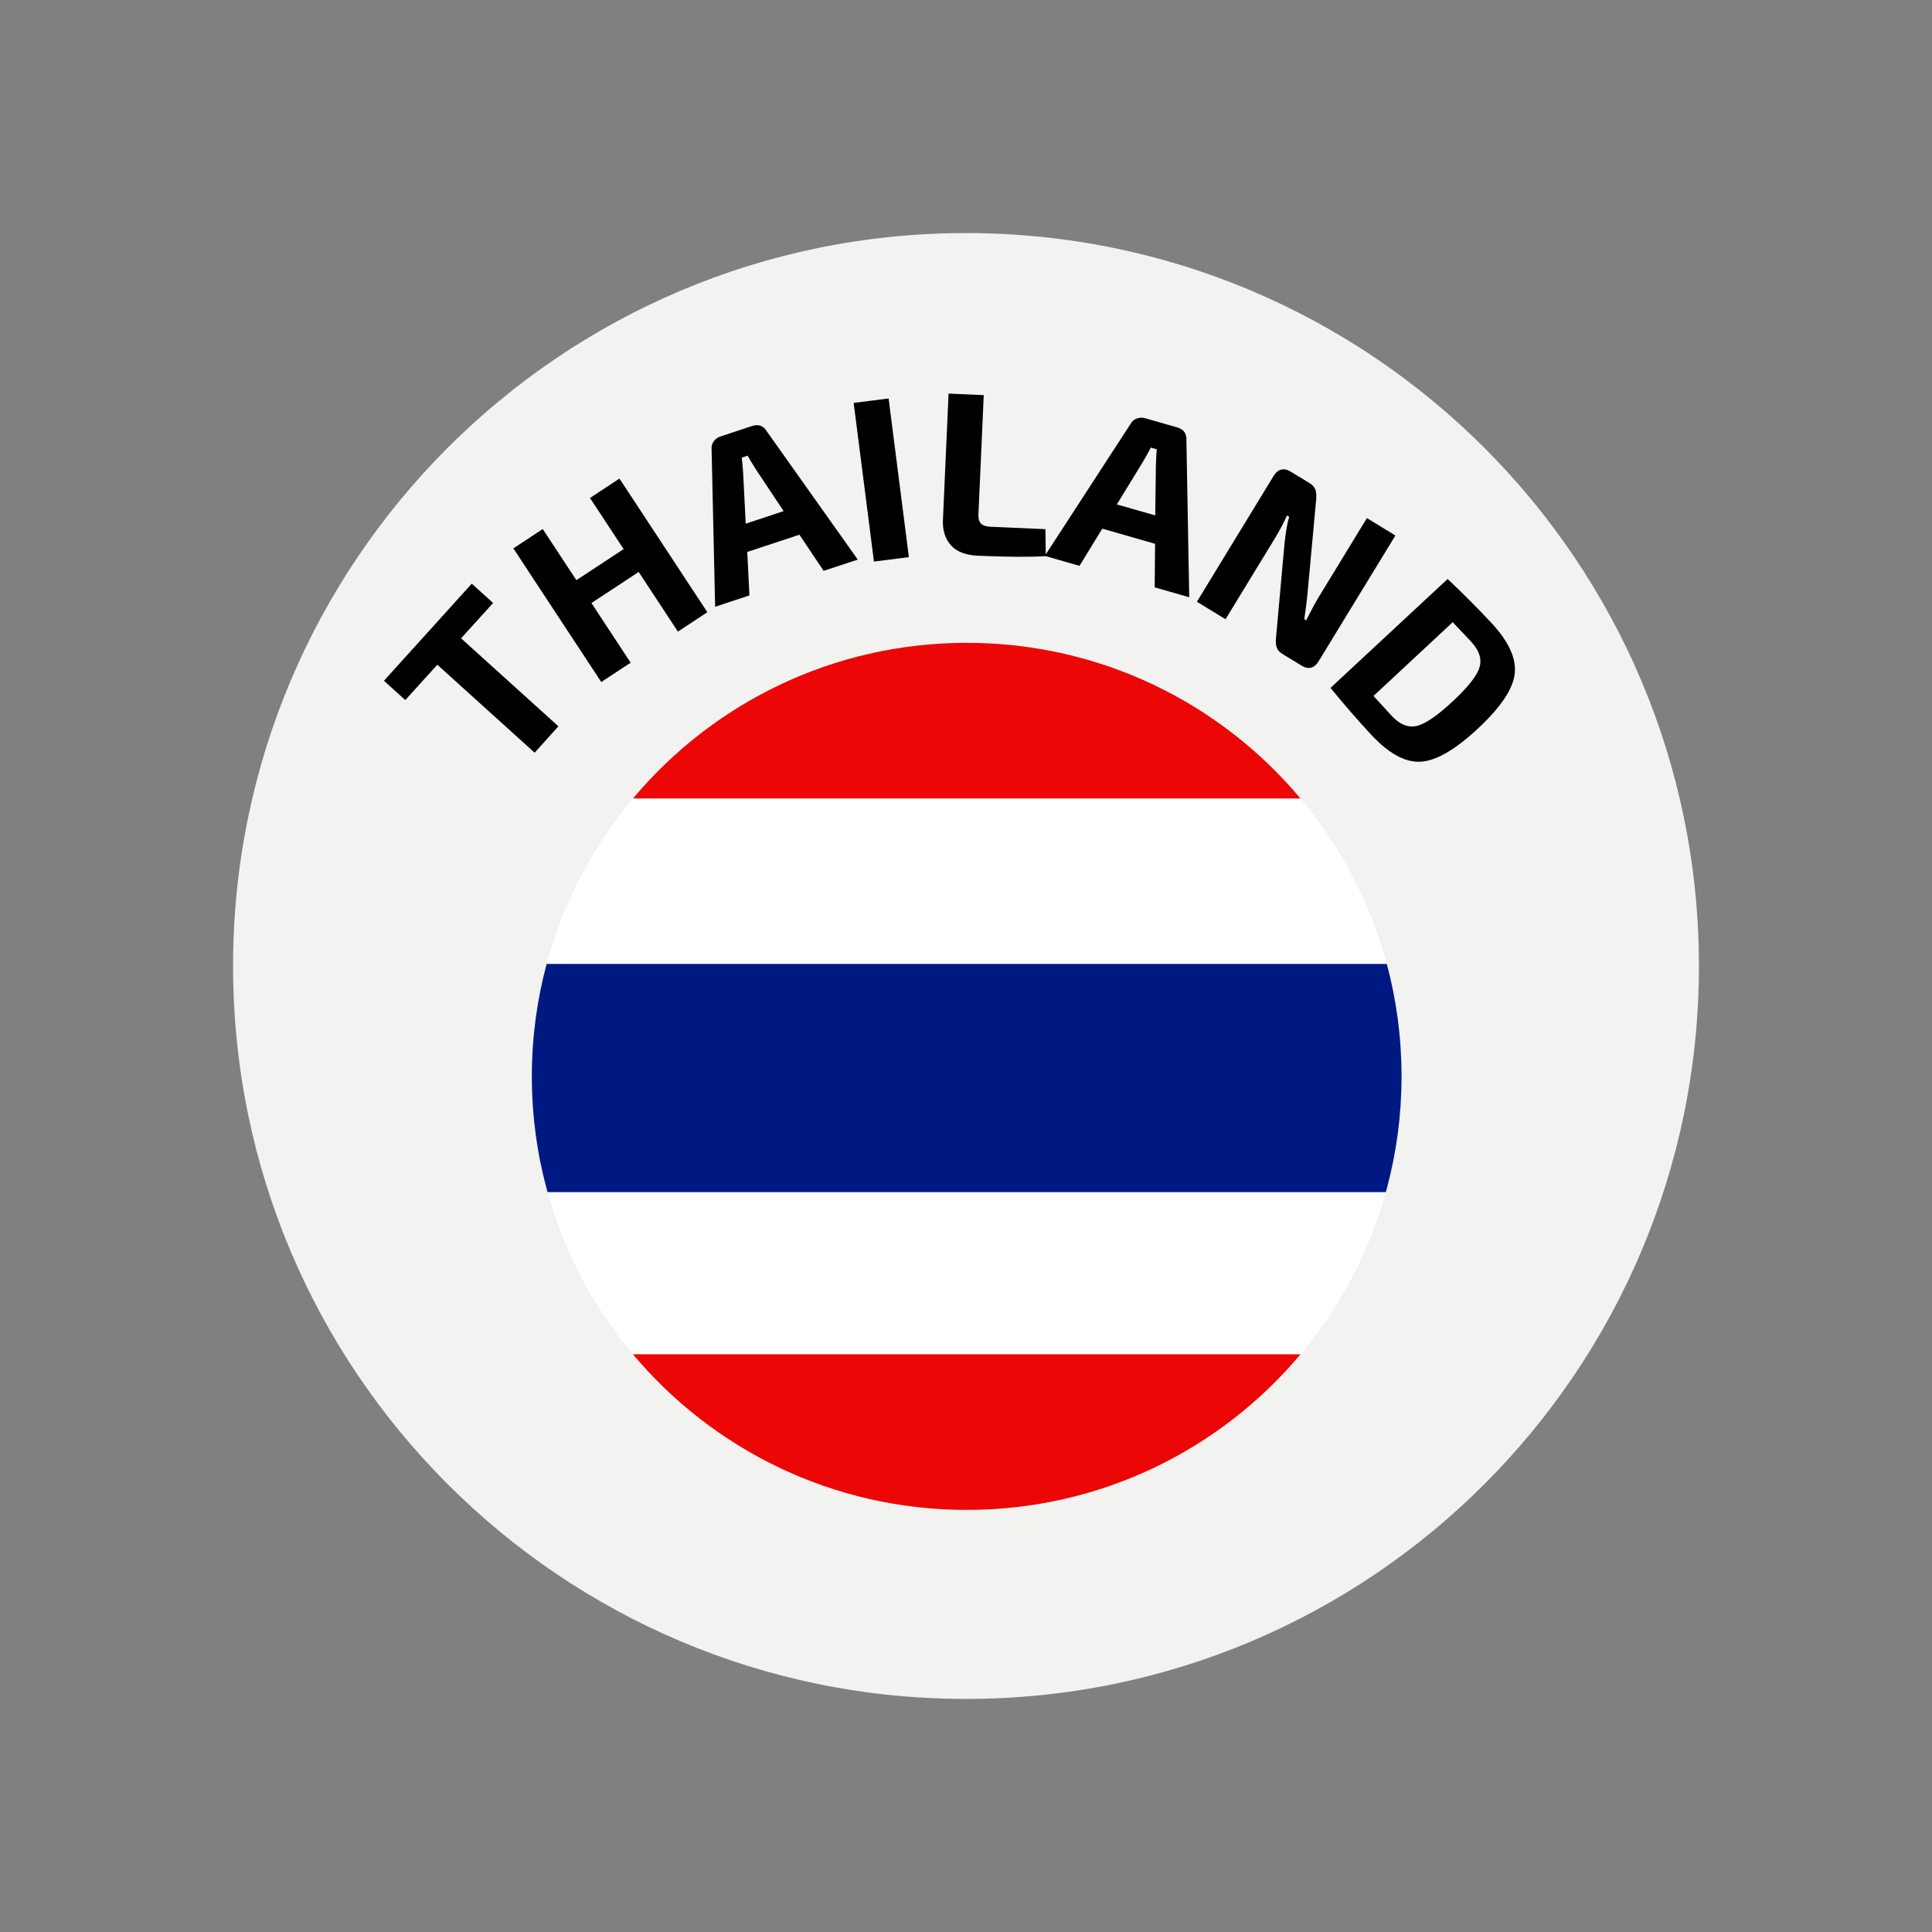 <svg xmlns="http://www.w3.org/2000/svg" xmlns:xlink="http://www.w3.org/1999/xlink" width="500" zoomAndPan="magnify" viewBox="0 0 375 375" height="500" preserveAspectRatio="xMidYMid meet" version="1.0"><rect x="0" y="0" width="375" height="375" fill="#808080" stroke="none"/><defs><g/><clipPath id="21c6481e9a"><path d="M 45.238 45.238 L 329.762 45.238 L 329.762 329.762 L 45.238 329.762 Z M 45.238 45.238 " clip-rule="nonzero"/></clipPath><clipPath id="edc242fd98"><path d="M 187.5 45.238 C 108.93 45.238 45.238 108.93 45.238 187.5 C 45.238 266.07 108.93 329.762 187.5 329.762 C 266.07 329.762 329.762 266.07 329.762 187.5 C 329.762 108.93 266.07 45.238 187.5 45.238 Z M 187.5 45.238 " clip-rule="nonzero"/></clipPath><clipPath id="c8c30711f4"><path d="M 122 124.195 L 253 124.195 L 253 156 L 122 156 Z M 122 124.195 " clip-rule="nonzero"/></clipPath><clipPath id="e5eb0a01db"><path d="M 122 262 L 253 262 L 253 293.695 L 122 293.695 Z M 122 262 " clip-rule="nonzero"/></clipPath><clipPath id="20543d8e71"><path d="M 103.23 187 L 271.98 187 L 271.98 232 L 103.23 232 Z M 103.23 187 " clip-rule="nonzero"/></clipPath></defs><g clip-path="url(#21c6481e9a)"><g clip-path="url(#edc242fd98)"><path fill="#f2f2f0" d="M 45.238 45.238 L 329.762 45.238 L 329.762 329.762 L 45.238 329.762 Z M 45.238 45.238 " fill-opacity="1" fill-rule="nonzero"/></g></g><g clip-path="url(#c8c30711f4)"><path fill="#ed0606" d="M 252.445 155.02 L 122.836 155.02 C 138.312 136.531 161.586 124.773 187.641 124.773 C 213.695 124.773 236.973 136.531 252.445 155.02 Z M 252.445 155.02 " fill-opacity="1" fill-rule="nonzero"/></g><path fill="#ffffff" d="M 269.18 187.102 L 106.102 187.102 C 106.633 185.098 107.254 183.113 107.938 181.168 C 108.02 180.922 108.102 180.664 108.207 180.402 C 111.586 171.066 116.562 162.492 122.836 155.02 L 252.445 155.02 C 258.707 162.492 263.695 171.066 267.062 180.402 C 267.168 180.664 267.25 180.922 267.344 181.168 C 268.027 183.113 268.641 185.098 269.18 187.102 Z M 269.18 187.102 " fill-opacity="1" fill-rule="nonzero"/><g clip-path="url(#e5eb0a01db)"><path fill="#ed0606" d="M 252.445 262.84 C 236.973 281.316 213.684 293.07 187.641 293.07 C 161.609 293.07 138.312 281.316 122.836 262.84 Z M 252.445 262.84 " fill-opacity="1" fill-rule="nonzero"/></g><path fill="#ffffff" d="M 269.168 230.742 C 269.109 230.965 269.051 231.176 268.992 231.387 C 268.496 233.184 267.945 234.941 267.332 236.691 C 267.25 236.949 267.168 237.195 267.062 237.453 C 263.695 246.789 258.707 255.367 252.445 262.84 L 122.836 262.84 C 116.562 255.367 111.586 246.789 108.207 237.453 C 108.102 237.195 108.02 236.949 107.938 236.691 C 107.328 234.941 106.773 233.184 106.277 231.387 C 106.207 231.176 106.148 230.965 106.102 230.742 Z M 269.168 230.742 " fill-opacity="1" fill-rule="nonzero"/><g clip-path="url(#20543d8e71)"><path fill="#001982" d="M 272.039 208.629 L 272.039 209.203 C 272.016 216.652 271.016 223.867 269.168 230.742 C 269.109 230.965 269.051 231.176 268.992 231.387 L 106.277 231.387 C 106.207 231.176 106.148 230.965 106.102 230.742 C 104.242 223.867 103.254 216.652 103.23 209.203 L 103.23 208.629 C 103.254 201.191 104.254 193.965 106.102 187.102 L 269.18 187.102 C 271.016 193.965 272.016 201.191 272.039 208.629 Z M 272.039 208.629 " fill-opacity="1" fill-rule="nonzero"/></g><g fill="#000000" fill-opacity="1"><g transform="translate(97.009, 153.569)"><g><path d="M -1.297 -36.531 L -7.516 -29.672 L 11.375 -12.594 L 6.766 -7.469 L -12.125 -24.547 L -18.344 -17.688 L -22.484 -21.438 L -5.438 -40.281 Z M -1.297 -36.531 "/></g></g></g><g fill="#000000" fill-opacity="1"><g transform="translate(114.064, 134.111)"><g><path d="M 6.172 -41.219 L 23.234 -15.281 L 17.516 -11.516 L 9.906 -23.094 L 0.734 -17.062 L 8.344 -5.484 L 2.641 -1.734 L -14.422 -27.672 L -8.719 -31.422 L -2.188 -21.5 L 6.984 -27.531 L 0.453 -37.453 Z M 6.172 -41.219 "/></g></g></g><g fill="#000000" fill-opacity="1"><g transform="translate(138.76, 117.787)"><g><path d="M 16.406 -14 L 6.281 -10.656 L 6.703 -2.219 L 0.047 -0.016 L -0.641 -30.594 C -0.691 -31.156 -0.555 -31.66 -0.234 -32.109 C 0.086 -32.566 0.52 -32.883 1.062 -33.062 L 7.203 -35.094 C 8.43 -35.5 9.375 -35.176 10.031 -34.125 L 27.734 -9.172 L 21.109 -6.984 Z M 13.344 -18.578 L 7.891 -26.781 C 7.066 -28.082 6.555 -28.938 6.359 -29.344 L 5.219 -28.969 C 5.25 -28.664 5.297 -28.176 5.359 -27.5 C 5.422 -26.82 5.461 -26.316 5.484 -25.984 L 5.984 -16.141 Z M 13.344 -18.578 "/></g></g></g><g fill="#000000" fill-opacity="1"><g transform="translate(166.508, 109.405)"><g><path d="M 9.906 -1.266 L 3.125 -0.406 L -0.812 -31.203 L 5.969 -32.062 Z M 9.906 -1.266 "/></g></g></g><g fill="#000000" fill-opacity="1"><g transform="translate(179.679, 107.272)"><g><path d="M 11.266 -30.578 L 10.234 -7.438 C 10.203 -6.625 10.363 -6.031 10.719 -5.656 C 11.082 -5.281 11.695 -5.07 12.562 -5.031 L 23.234 -4.562 L 23.312 0.672 C 20.27 0.867 15.883 0.844 10.156 0.594 C 7.758 0.488 6.004 -0.188 4.891 -1.438 C 3.773 -2.695 3.258 -4.332 3.344 -6.344 L 4.438 -30.875 Z M 11.266 -30.578 "/></g></g></g><g fill="#000000" fill-opacity="1"><g transform="translate(202.749, 107.88)"><g><path d="M 21.453 -2.328 L 11.203 -5.266 L 6.781 1.953 L 0.047 0.016 L 16.719 -25.641 C 16.977 -26.117 17.367 -26.453 17.891 -26.641 C 18.422 -26.836 18.961 -26.859 19.516 -26.703 L 25.734 -24.922 C 26.973 -24.566 27.57 -23.773 27.531 -22.547 L 28.078 8.047 L 21.375 6.125 Z M 21.484 -7.844 L 21.609 -17.688 C 21.672 -19.227 21.727 -20.223 21.781 -20.672 L 20.625 -21 C 20.477 -20.727 20.242 -20.297 19.922 -19.703 C 19.598 -19.109 19.348 -18.664 19.172 -18.375 L 14.031 -9.969 Z M 21.484 -7.844 "/></g></g></g><g fill="#000000" fill-opacity="1"><g transform="translate(229.627, 115.159)"><g><path d="M 41.219 -11.219 L 26.328 13.172 C 25.473 14.578 24.352 14.859 22.969 14.016 L 19.328 11.797 C 18.734 11.43 18.352 11.016 18.188 10.547 C 18.02 10.078 17.973 9.438 18.047 8.625 L 19.703 -9.734 C 19.973 -12.141 20.273 -13.844 20.609 -14.844 L 20.172 -15.109 C 19.566 -13.723 18.797 -12.258 17.859 -10.719 L 8.25 5.031 L 2.688 1.641 L 17.562 -22.75 C 18.426 -24.156 19.562 -24.43 20.969 -23.578 L 24.547 -21.391 C 25.129 -21.035 25.504 -20.625 25.672 -20.156 C 25.848 -19.688 25.906 -19.047 25.844 -18.234 L 24.203 -0.422 C 24.055 1.254 23.832 3.066 23.531 5.016 L 23.891 5.25 C 24.953 3.156 25.785 1.617 26.391 0.641 L 35.688 -14.594 Z M 41.219 -11.219 "/></g></g></g><g fill="#000000" fill-opacity="1"><g transform="translate(256.096, 131.207)"><g><path d="M 2.156 2.312 L 24.891 -18.828 C 27.984 -15.898 30.816 -13.055 33.391 -10.297 C 36.766 -6.66 38.27 -3.359 37.906 -0.391 C 37.551 2.578 35.156 6.125 30.719 10.25 C 26.289 14.375 22.582 16.504 19.594 16.641 C 16.613 16.785 13.438 15.039 10.062 11.406 C 7.488 8.645 4.852 5.613 2.156 2.312 Z M 25.875 -10.438 L 10.5 3.875 C 10.852 4.25 11.414 4.863 12.188 5.719 C 12.957 6.57 13.566 7.238 14.016 7.719 C 15.586 9.414 17.203 10.078 18.859 9.703 C 20.523 9.328 22.848 7.75 25.828 4.969 C 28.816 2.195 30.562 -0.004 31.062 -1.641 C 31.57 -3.273 31.039 -4.941 29.469 -6.641 Z M 25.875 -10.438 "/></g></g></g></svg>